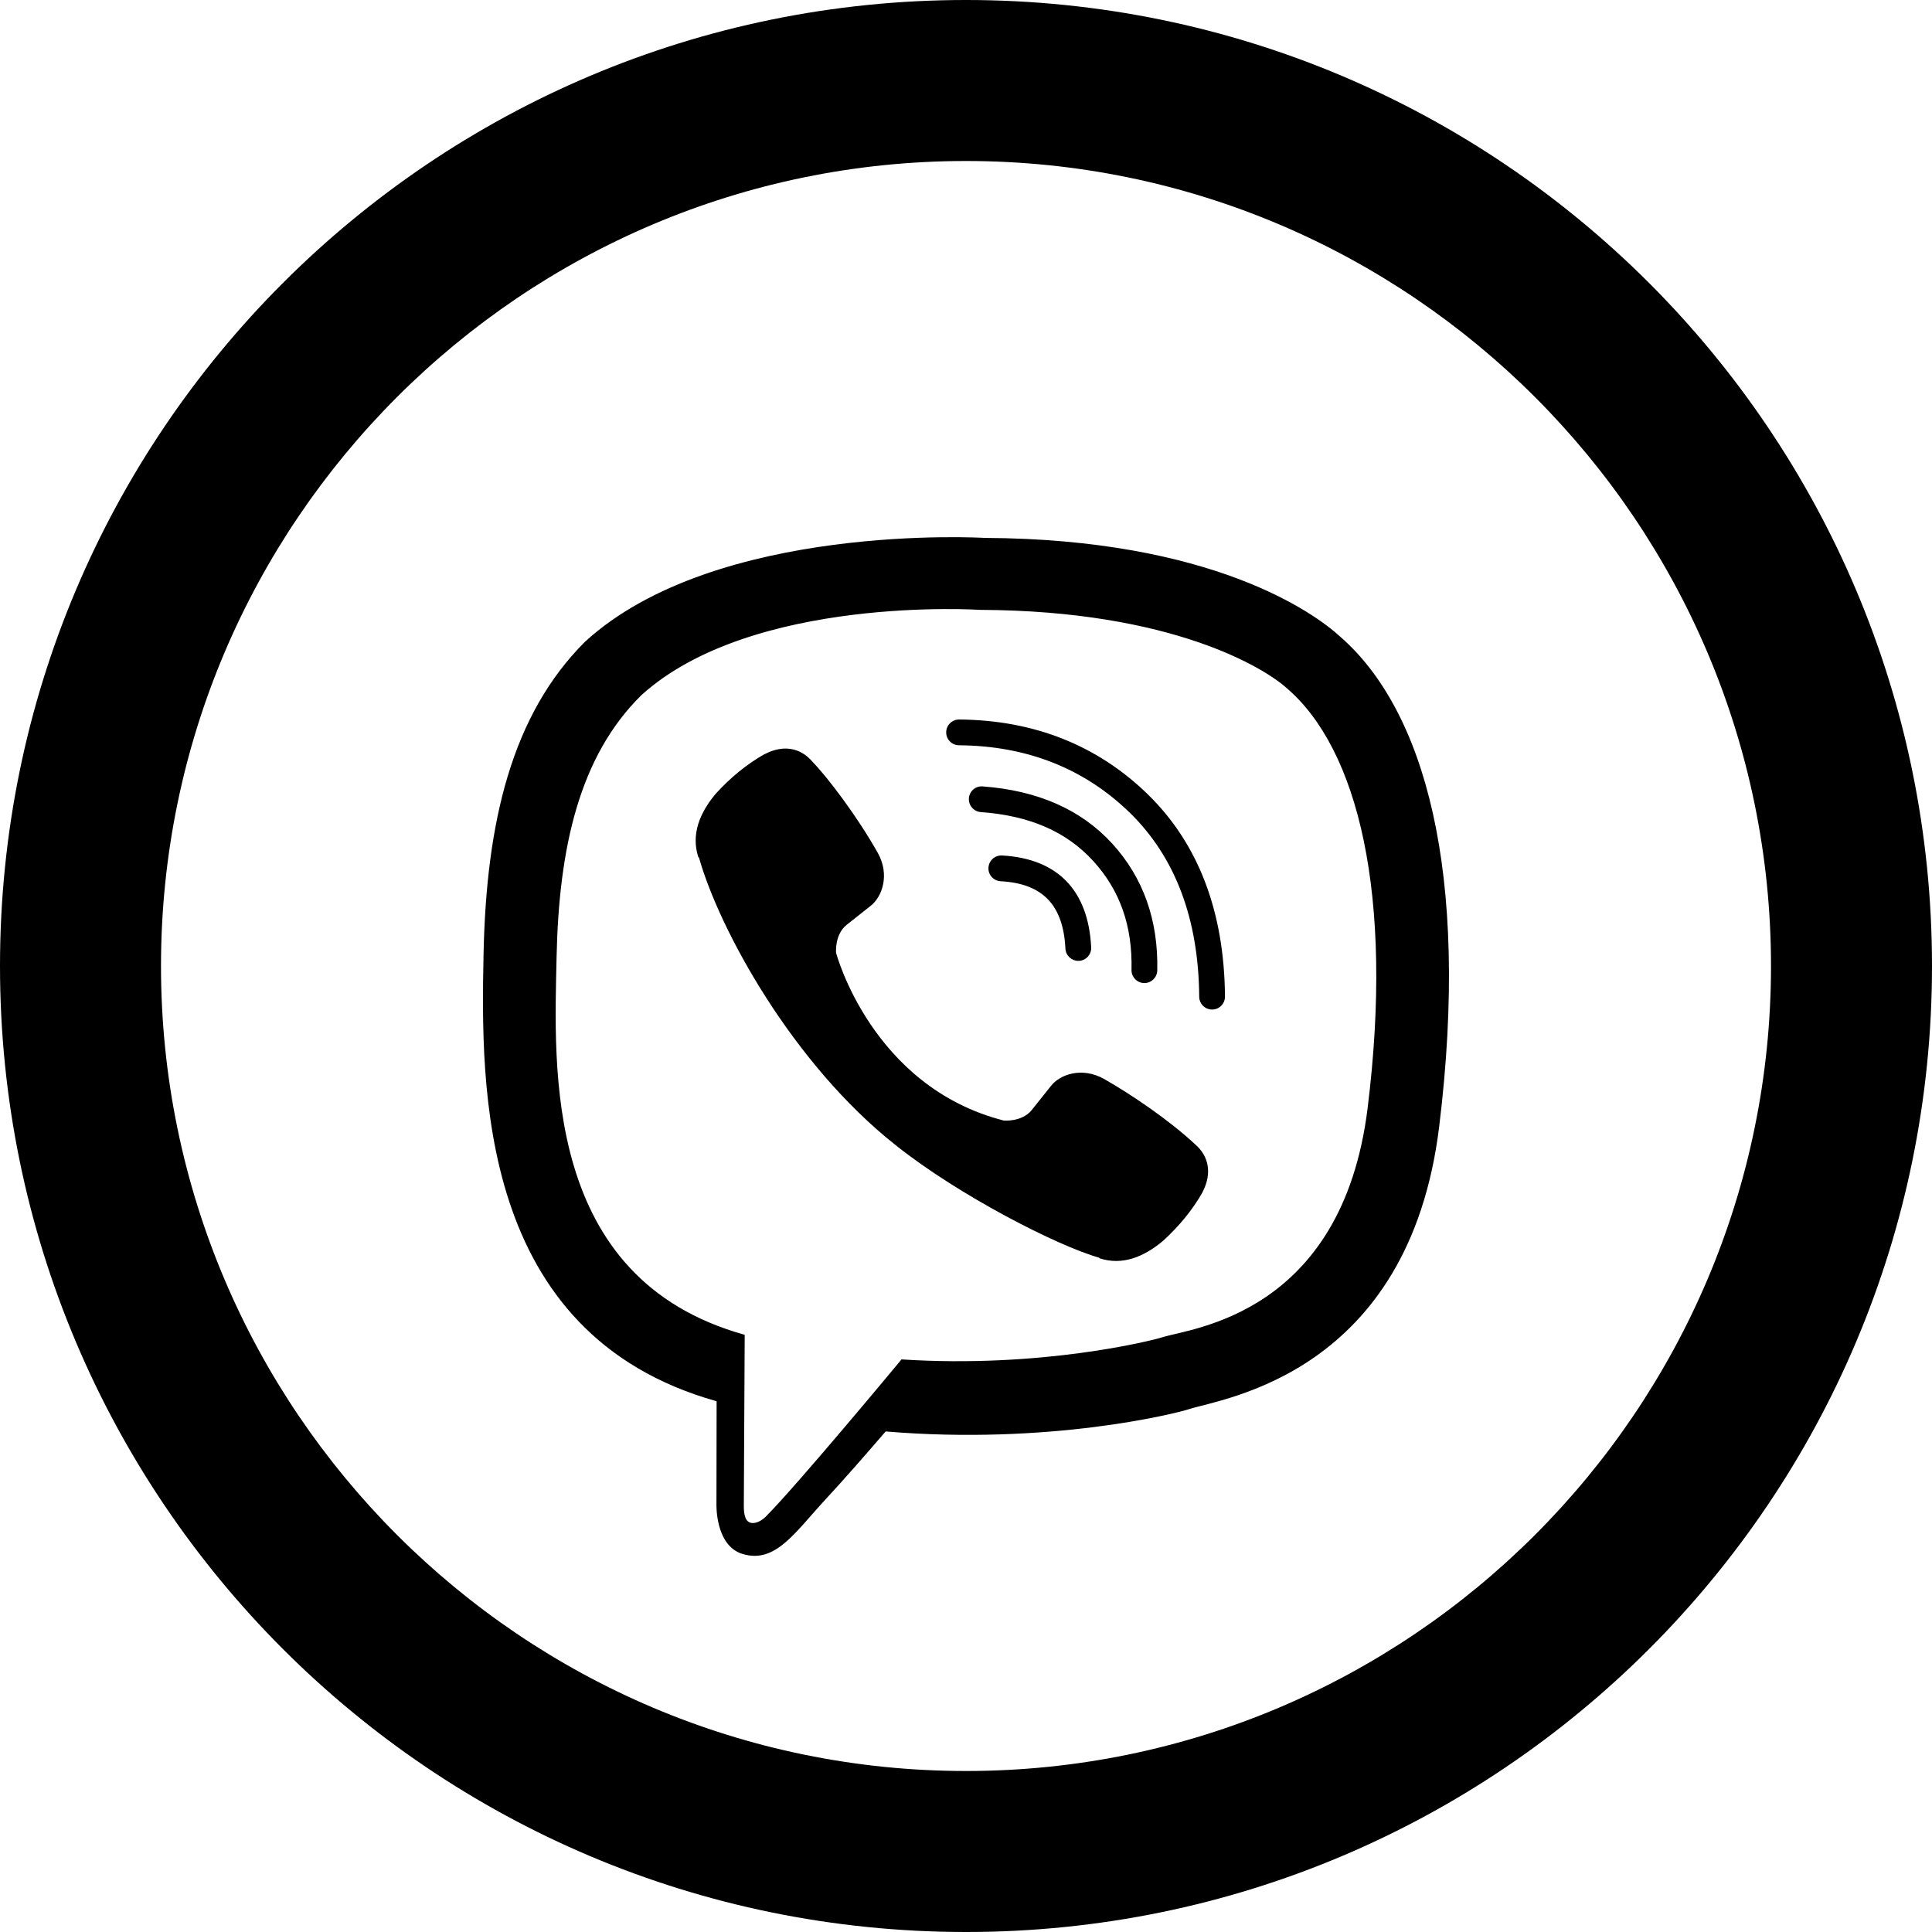 <svg width="24" height="24" xmlns="http://www.w3.org/2000/svg" fill-rule="evenodd" clip-rule="evenodd"><path d="M12 0c-6.627 0-12 5.373-12 12s5.373 12 12 12 12-5.373 12-12-5.373-12-12-12zm0 2c5.514 0 10 4.486 10 10s-4.486 10-10 10-10-4.486-10-10 4.486-10 10-10zm4.645 5.906c-.314-.289-1.585-1.211-4.415-1.224 0 0-3.338-.201-4.965 1.292-.905.905-1.224 2.23-1.258 3.874-.033 1.644-.077 4.723 2.892 5.558l.003.001-.002 1.274s-.019.516.321.622c.411.127.652-.265 1.044-.688.216-.232.513-.573.737-.833 2.03.17 3.592-.22 3.769-.277.41-.134 2.73-.431 3.107-3.51.389-3.175-.189-5.183-1.233-6.089zm.344 5.86c-.319 2.571-2.199 2.733-2.546 2.845-.148.047-1.52.388-3.244.276 0 0-1.285 1.55-1.686 1.953-.063.063-.137.089-.186.077-.069-.017-.088-.099-.087-.219l.011-2.117h-.001c-2.511-.698-2.364-3.319-2.336-4.692.029-1.372.287-2.497 1.053-3.253 1.376-1.247 4.211-1.06 4.211-1.06 2.394.01 3.541.731 3.807.973.883.756 1.333 2.565 1.004 5.217zm-4.519.154s.225.02.346-.13l.237-.297c.113-.148.388-.242.658-.092.356.202.817.518 1.133.812.174.148.214.364.096.592l-.001.004c-.122.216-.285.417-.492.606l-.004.003c-.232.194-.499.306-.784.213l-.006-.008c-.512-.144-1.741-.771-2.525-1.396-1.282-1.012-2.193-2.68-2.445-3.574l-.008-.005c-.093-.286.02-.553.213-.784l.004-.005c.188-.206.39-.369.605-.491l.005-.001c.228-.119.444-.079.591.096.193.199.557.68.812 1.133.15.269.056.544-.091.658l-.298.236c-.15.121-.13.346-.13.346s.44 1.664 2.084 2.084zm2.589-1.379h-.002c-.088 0-.159-.071-.16-.159-.007-.965-.297-1.734-.861-2.285-.566-.551-1.28-.833-2.124-.839-.088-.001-.159-.073-.158-.161 0-.088.072-.159.16-.159h.001c.929.007 1.718.32 2.344.93.628.613.95 1.458.958 2.511.001.089-.07.161-.158.162zm-.843-.329h-.003c-.089-.002-.159-.076-.157-.164.013-.547-.144-.99-.477-1.354-.333-.364-.789-.562-1.395-.606-.088-.007-.154-.083-.148-.171.006-.089.083-.155.171-.148.682.05 1.223.288 1.608.709.386.422.575.952.561 1.577-.002.087-.073.157-.16.157zm-.821-.276c-.085 0-.155-.066-.16-.152-.027-.543-.283-.809-.805-.837-.088-.005-.156-.08-.151-.168.005-.089.08-.156.168-.152.69.038 1.073.432 1.108 1.141.004.089-.064.164-.152.168h-.008z"/></svg>